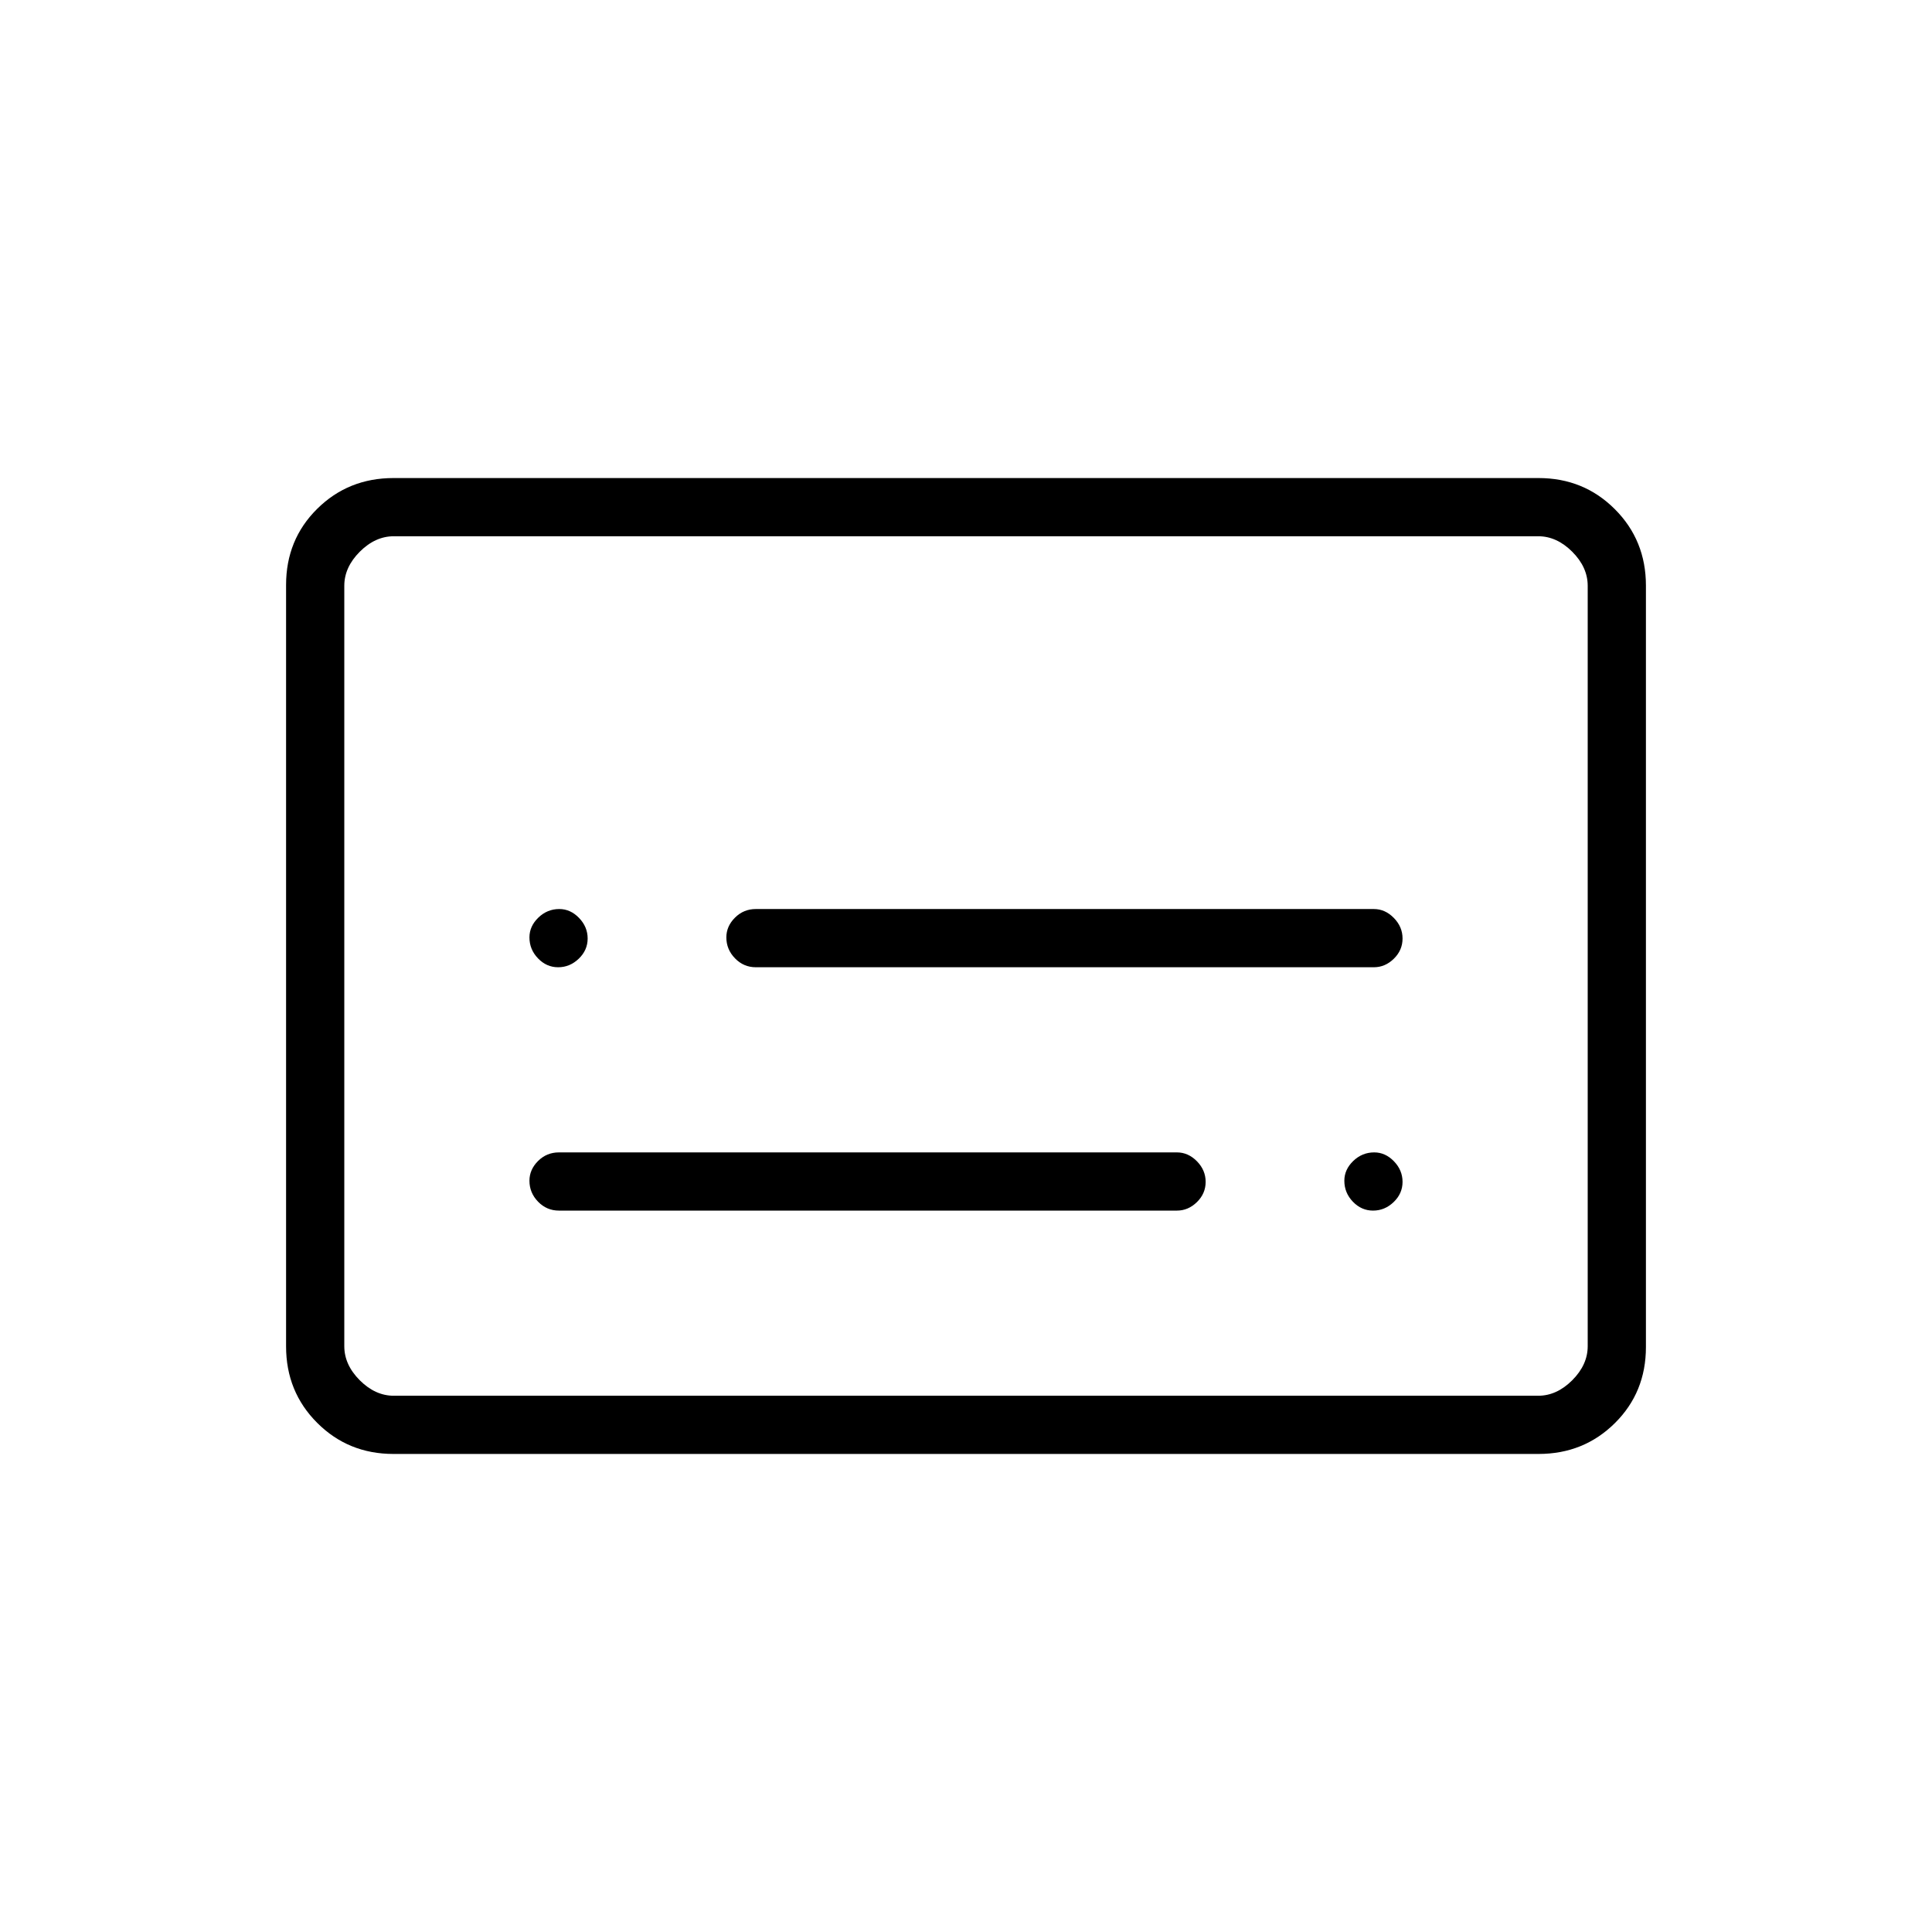 <svg xmlns="http://www.w3.org/2000/svg" height="20" viewBox="0 -960 960 960" width="20"><path d="M195.52-237.54q-22.47 0-37.92-15.46-15.45-15.46-15.45-37.97v-378.39q0-22.5 15.45-37.8 15.45-15.3 37.92-15.3h568.96q22.47 0 37.92 15.46 15.45 15.46 15.45 37.97v378.39q0 22.5-15.45 37.8-15.45 15.3-37.92 15.3H195.52Zm.17-28.92h568.62q9.23 0 16.92-7.69 7.69-7.7 7.69-16.93v-377.84q0-9.23-7.69-16.93-7.69-7.69-16.92-7.69H195.69q-9.23 0-16.92 7.69-7.69 7.7-7.69 16.93v377.84q0 9.23 7.69 16.93 7.69 7.69 16.92 7.69Zm-24.61 0v-427.08 427.08Zm106.65-92h307.08q5.62 0 9.95-4.24 4.32-4.24 4.32-10.04 0-5.8-4.32-10.22-4.33-4.42-9.95-4.42H277.73q-6.07 0-10.36 4.26-4.29 4.27-4.29 9.82 0 5.99 4.29 10.42 4.29 4.42 10.36 4.42Zm97.85-120.92h307.07q5.63 0 9.95-4.24 4.32-4.24 4.32-10.04 0-5.8-4.32-10.22-4.32-4.43-9.95-4.43H375.58q-6.07 0-10.36 4.27-4.3 4.27-4.3 9.82 0 5.99 4.3 10.41 4.29 4.43 10.36 4.43Zm-98.23 0q5.8 0 10.23-4.24 4.42-4.24 4.42-10.04 0-5.8-4.27-10.22-4.27-4.43-9.82-4.43-5.99 0-10.41 4.27t-4.42 9.82q0 5.99 4.24 10.41 4.24 4.43 10.03 4.43Zm404.93 120.92q5.8 0 10.22-4.24 4.42-4.24 4.42-10.04 0-5.8-4.27-10.22-4.26-4.42-9.81-4.42-5.99 0-10.42 4.26-4.42 4.27-4.42 9.82 0 5.99 4.24 10.42 4.24 4.42 10.04 4.42Z"/></svg>